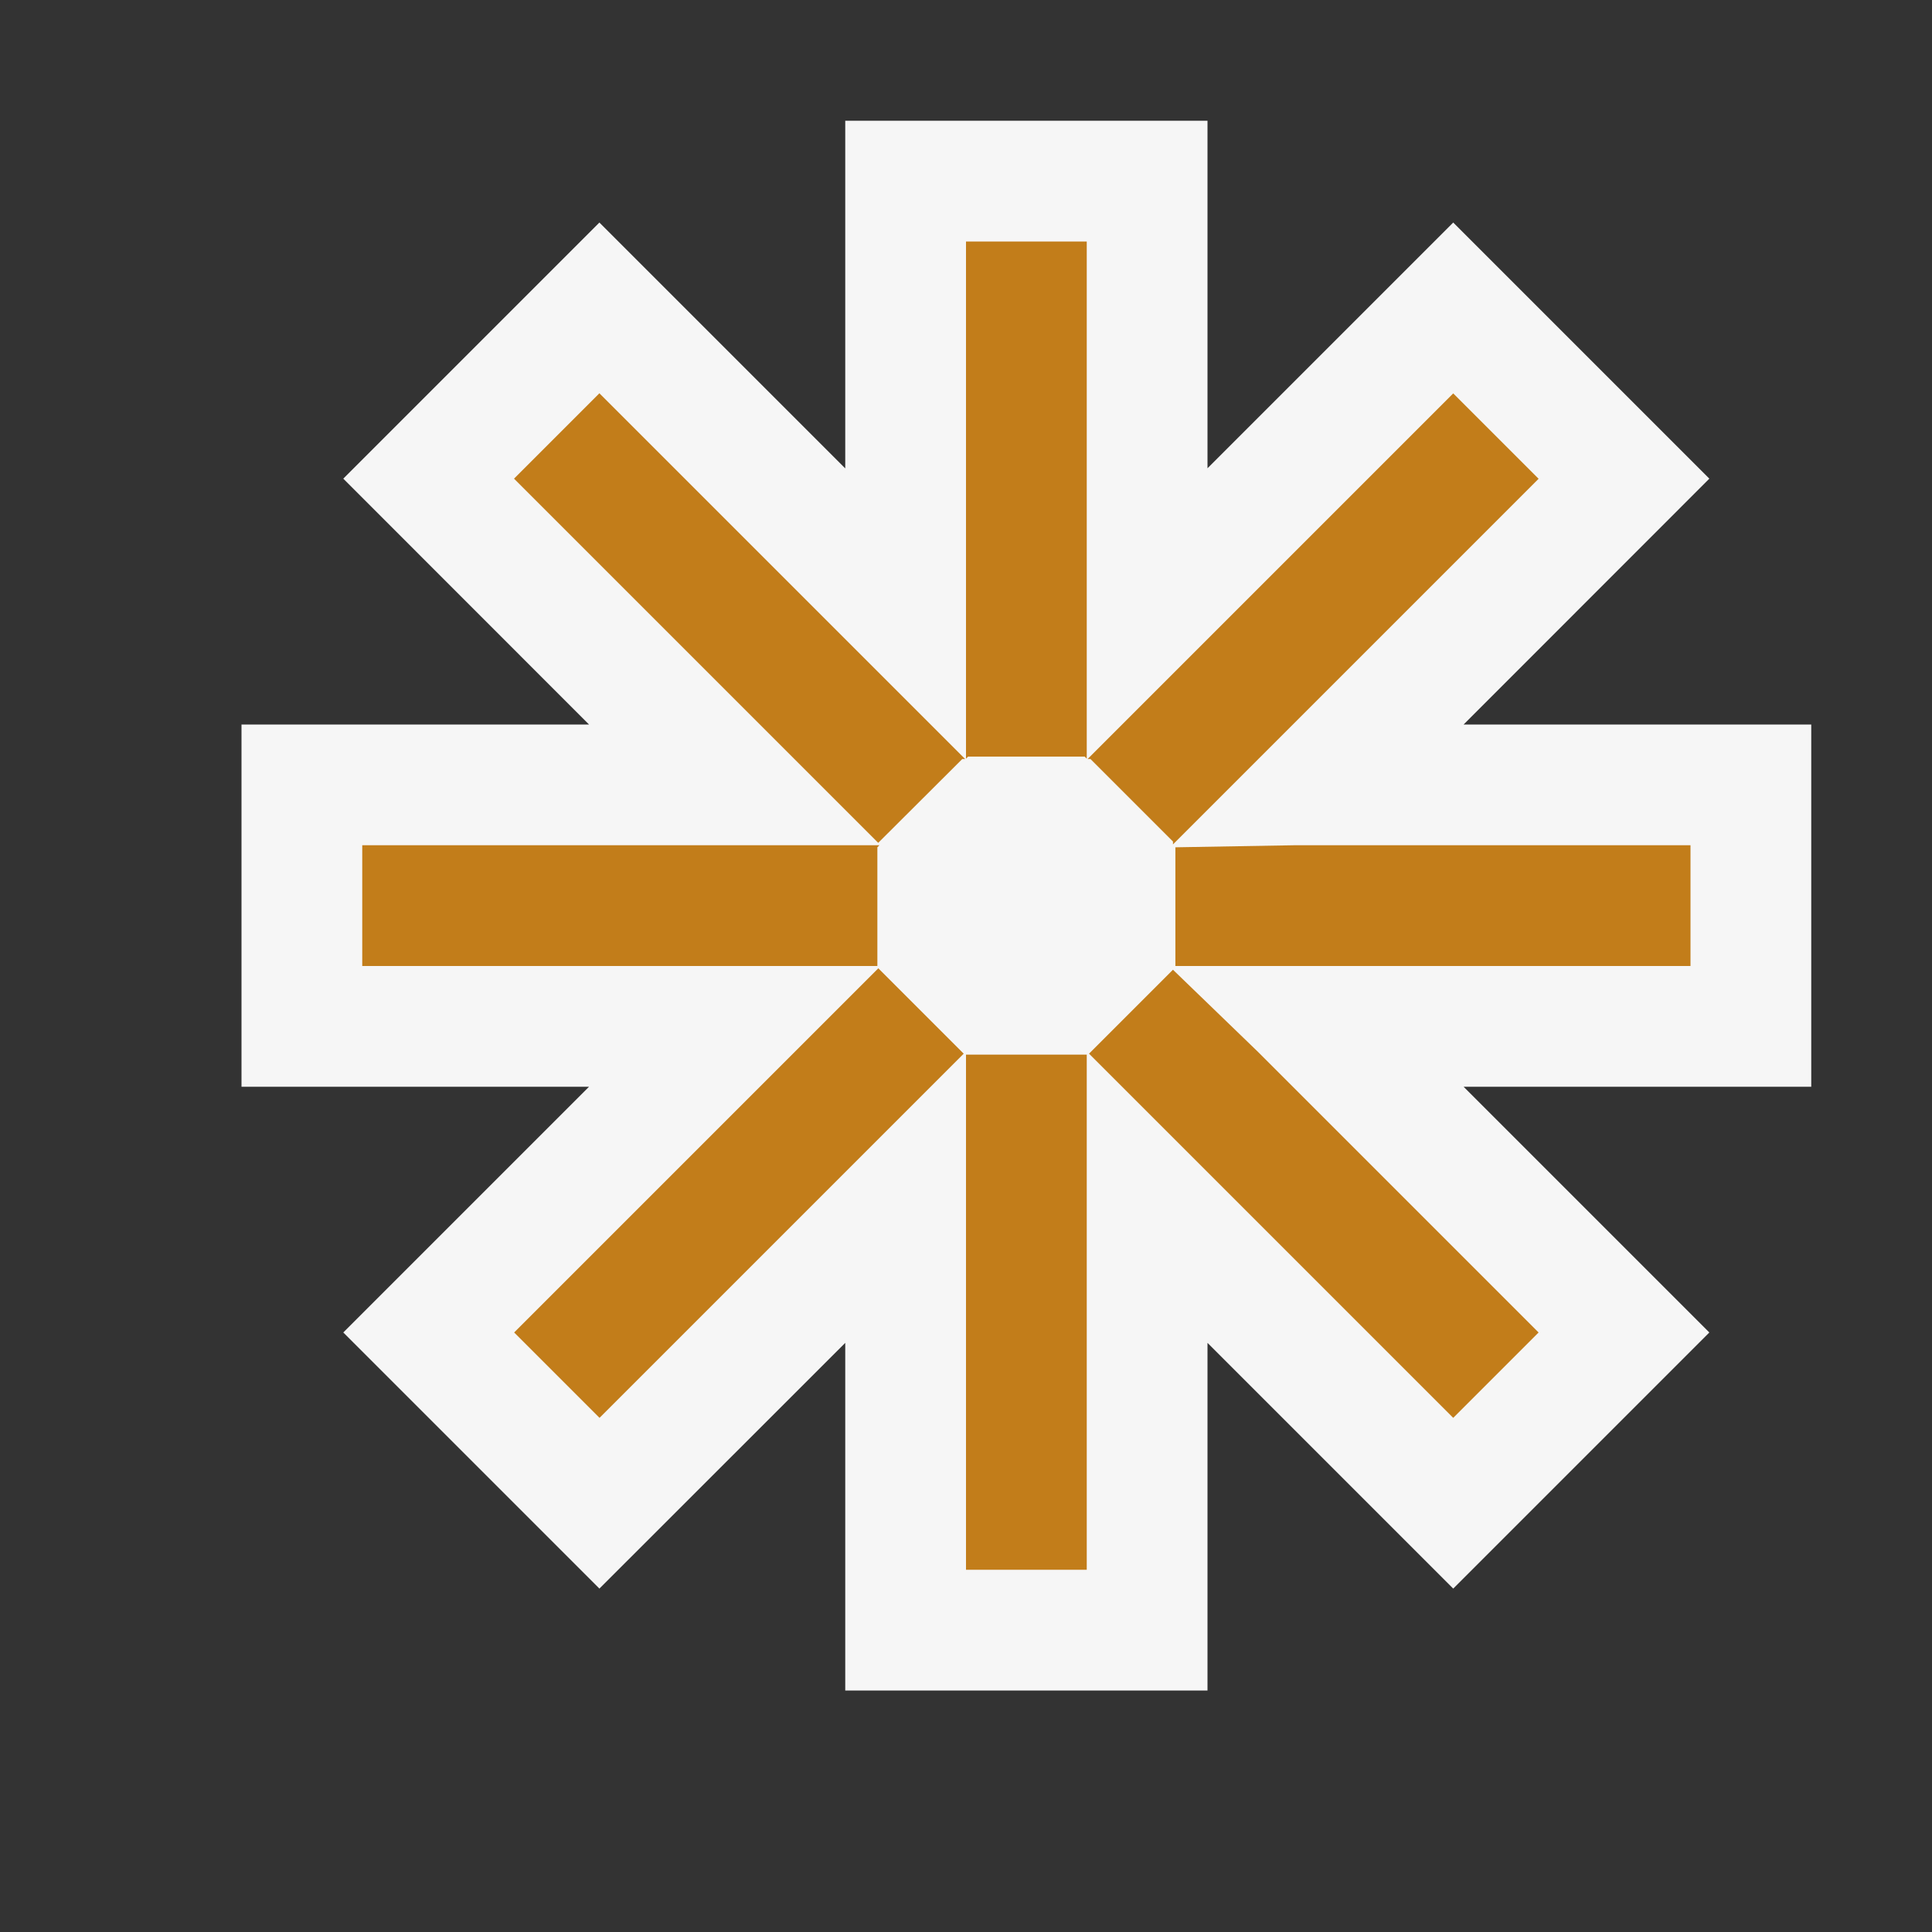 <svg xmlns="http://www.w3.org/2000/svg" viewBox="0 0 16 16"><rect x="0" y="0" width="16" height="16" fill="#333333" stroke="none"/><style>.icon-canvas-transparent{opacity:0;fill:#f6f6f6}.icon-vs-out{fill:#f6f6f6}.icon-vs-action-orange{fill:#c27d1a}</style><path class="icon-canvas-transparent" d="M16 16H0V0h16v16z" id="canvas"/><path class="icon-vs-out" d="M15 9h-2.879l2.035 2.035-2.121 2.121L10 11.121V14H7v-2.879l-2.036 2.035-2.121-2.121L4.878 9H2V6h2.878L2.843 3.964l2.121-2.121L7 3.879V1h3v2.878l2.035-2.035 2.121 2.121L12.121 6H15v3z" id="outline"/><path class="icon-vs-action-orange" d="M7.266 8H3V7h4.283l-.017.017V8zm.751-1.734h.966L9 6.283V2H8v4.283l.017-.017zM8 8.734V13h1V8.734H8zM10.717 7l-.983.017V8H14V7h-3.283zm-2.748-.714h.024L4.964 3.257l-.707.707L7.273 6.98l.696-.694zm1.062 0l.683.683v.024l3.028-3.028-.707-.707-3.028 3.028h.024zM7.274 8.019l-3.016 3.016.707.707 3.016-3.016-.707-.707zm3.147.695l-.707-.683-.695.695 3.016 3.016.707-.707-2.321-2.321z" id="colorAction"/></svg>